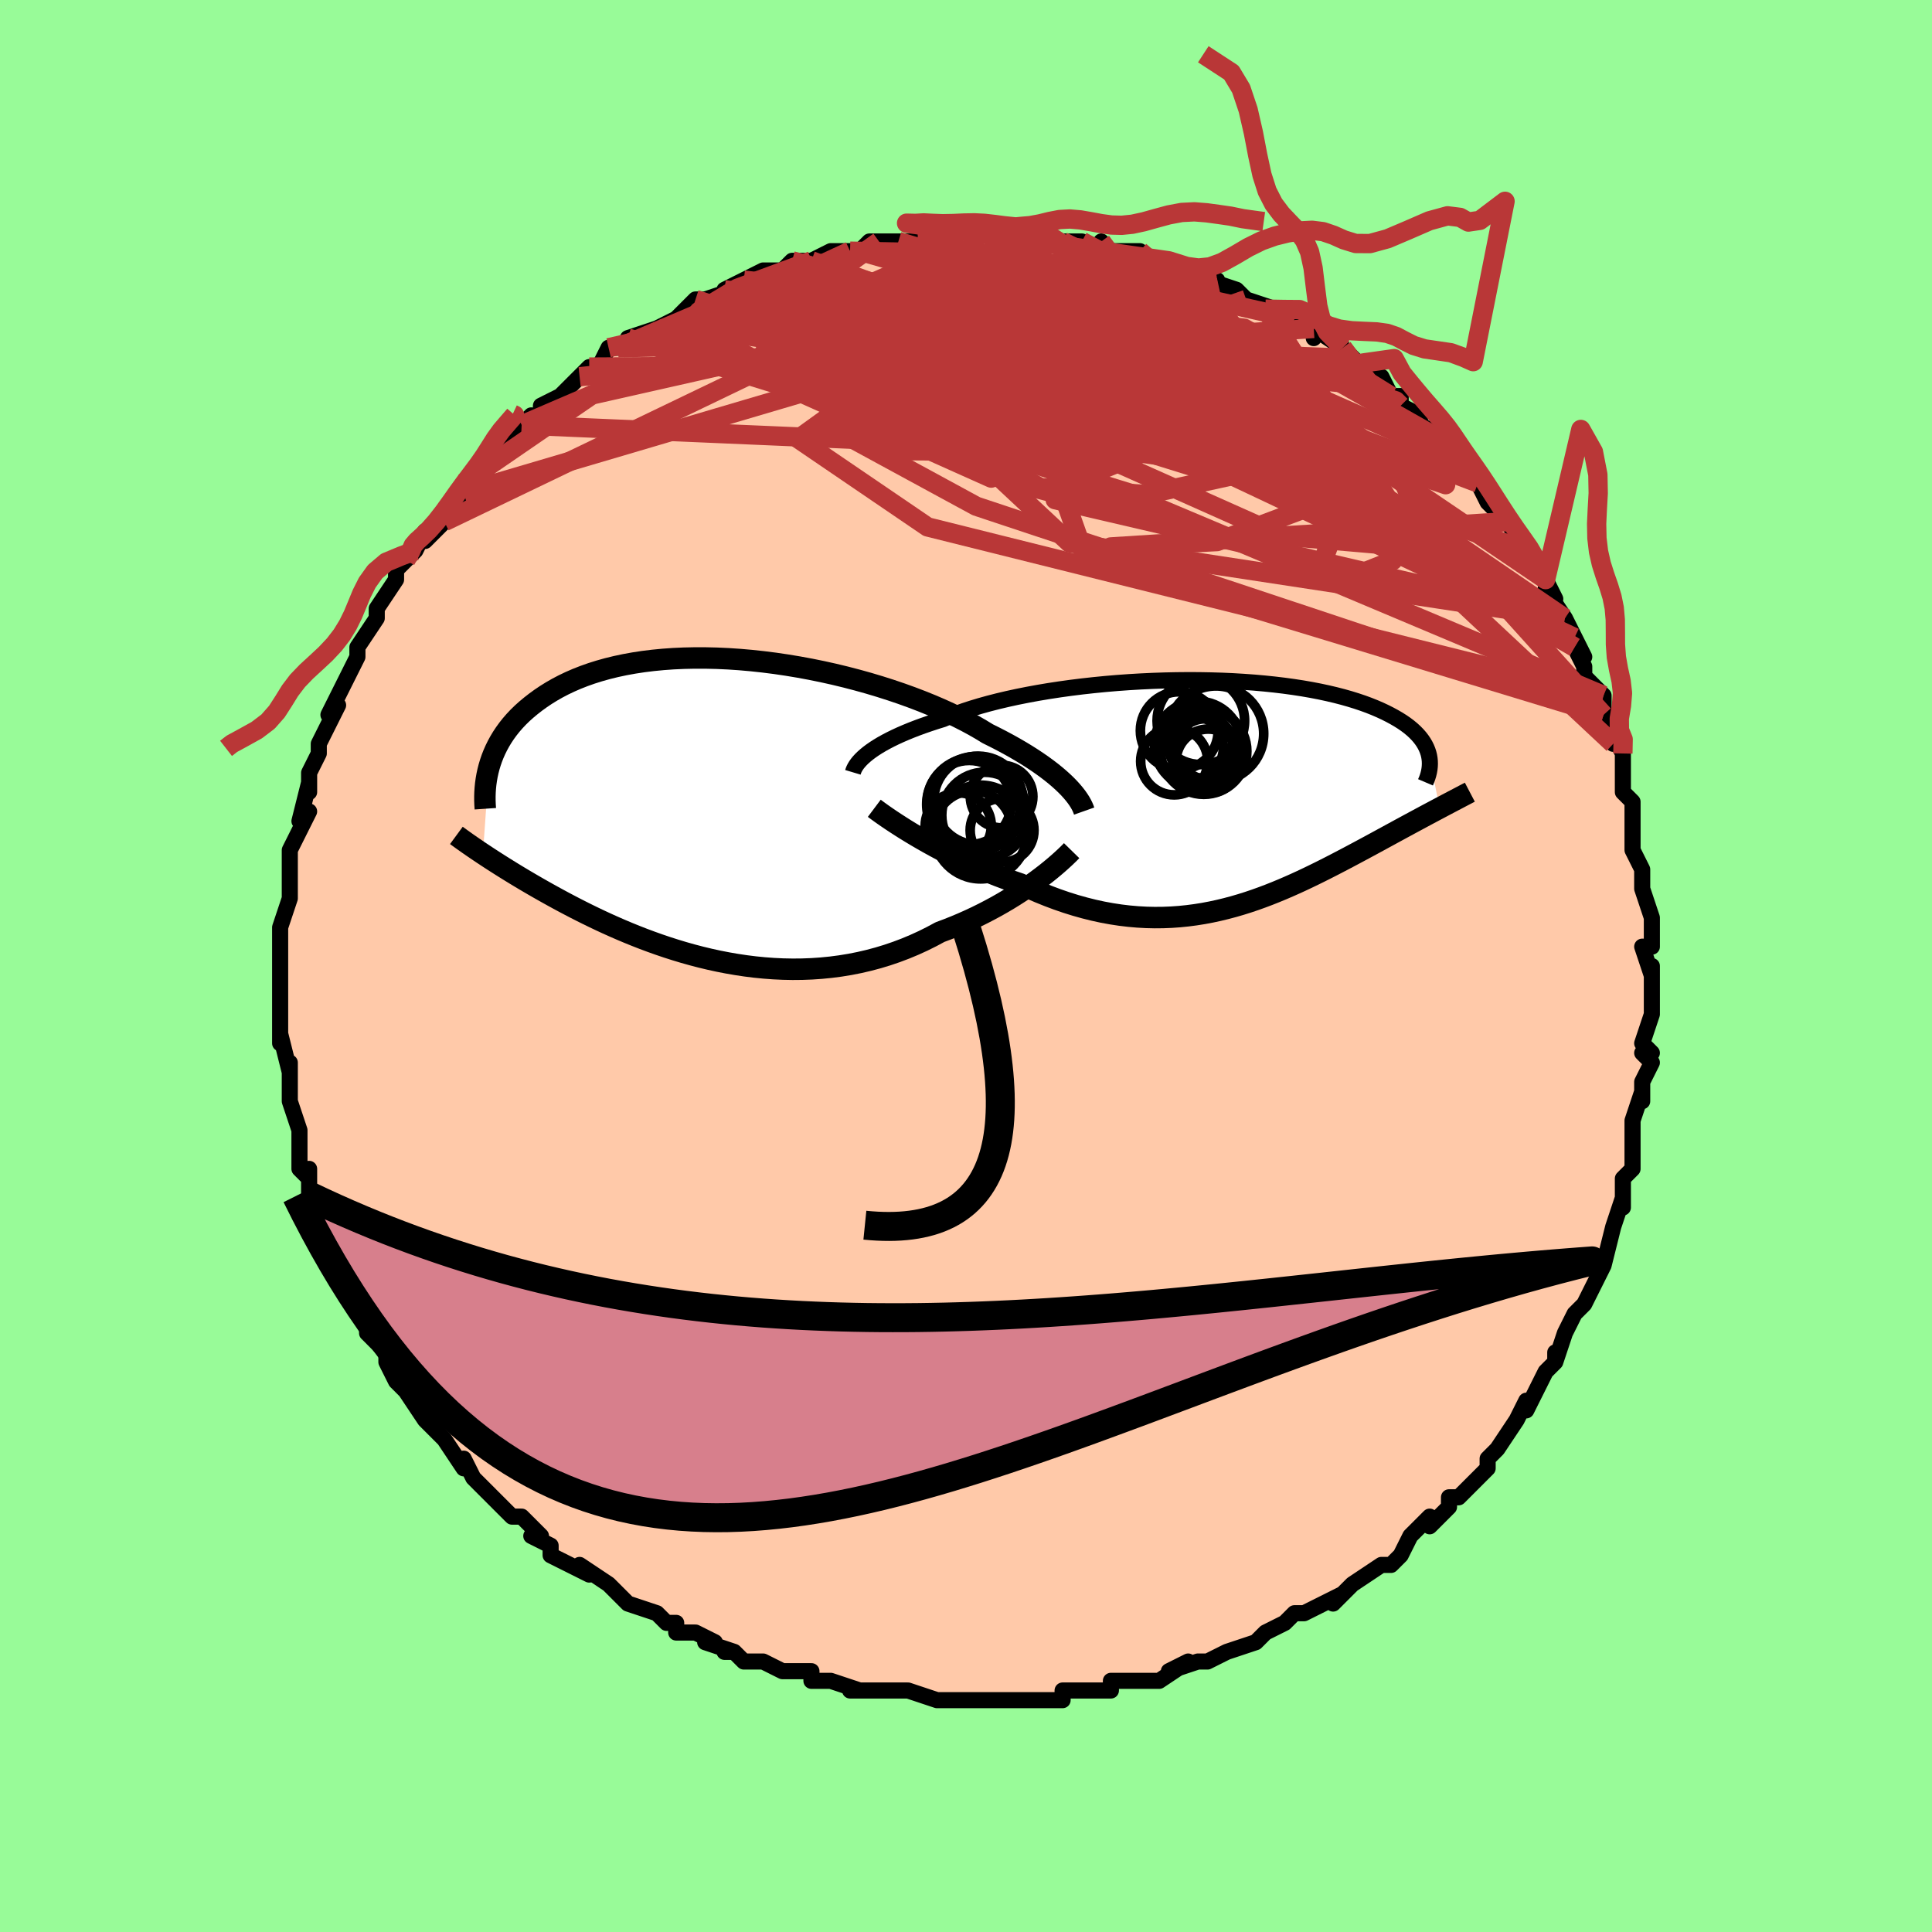 <svg viewBox="-100 -100 200 200" xmlns="http://www.w3.org/2000/svg" width="400" height="400" id="face-svg"><defs><clipPath id="leftEyeClipPath"><polyline points="35.962,-2.458,35.626,-2.781,35.26,-3.113,34.864,-3.451,34.439,-3.795,33.983,-4.145,33.497,-4.499,32.982,-4.858,32.437,-5.22,31.863,-5.585,31.259,-5.952,30.628,-6.32,29.968,-6.689,29.281,-7.058,28.567,-7.426,27.828,-7.793,27.134,-8.217,26.391,-8.644,25.601,-9.071,24.764,-9.497,23.882,-9.921,22.957,-10.34,21.991,-10.754,20.988,-11.159,19.949,-11.556,18.877,-11.942,17.775,-12.315,16.647,-12.674,15.494,-13.019,14.321,-13.346,13.131,-13.656,11.927,-13.947,10.712,-14.217,9.489,-14.466,8.261,-14.693,7.032,-14.897,5.805,-15.078,4.582,-15.233,3.367,-15.364,2.163,-15.47,0.971,-15.55,-0.205,-15.604,-1.364,-15.631,-2.501,-15.633,-3.617,-15.609,-4.708,-15.56,-5.773,-15.484,-6.81,-15.384,-7.818,-15.26,-8.795,-15.111,-9.741,-14.939,-10.654,-14.745,-11.533,-14.53,-12.379,-14.293,-13.19,-14.038,-13.967,-13.763,-14.709,-13.472,-15.416,-13.164,-16.09,-12.842,-16.731,-12.506,-17.338,-12.158,-17.914,-11.8,-18.459,-11.433,-18.975,-11.058,-19.463,-10.677,-19.925,-10.293,-20.361,-9.902,-20.77,-9.503,-21.152,-9.097,-21.509,-8.685,-21.84,-8.267,-22.147,-7.844,-22.43,-7.417,-22.689,-6.986,-22.926,-6.552,-23.14,-6.115,-23.333,-5.677,-23.505,-5.237,-23.656,-4.797,-23.789,-4.356,-24.427,4.65,-24.097,4.868,-23.755,5.092,-23.403,5.321,-23.038,5.555,-22.662,5.794,-22.274,6.039,-21.874,6.288,-21.461,6.543,-21.036,6.803,-20.598,7.067,-20.147,7.337,-19.682,7.611,-19.205,7.889,-18.714,8.172,-18.209,8.459,-17.688,8.752,-17.152,9.049,-16.6,9.351,-16.031,9.657,-15.444,9.967,-14.841,10.281,-14.219,10.597,-13.58,10.916,-12.923,11.236,-12.248,11.557,-11.554,11.878,-10.842,12.197,-10.112,12.515,-9.364,12.83,-8.599,13.14,-7.816,13.446,-7.015,13.744,-6.198,14.036,-5.364,14.318,-4.515,14.59,-3.65,14.851,-2.771,15.098,-1.878,15.332,-0.971,15.55,-0.052,15.751,0.879,15.933,1.821,16.096,2.772,16.239,3.732,16.359,4.7,16.455,5.674,16.527,6.654,16.573,7.638,16.592,8.626,16.583,9.615,16.545,10.604,16.477,11.593,16.379,12.58,16.25,13.563,16.089,14.542,15.896,15.514,15.67,16.478,15.413,17.433,15.123,18.378,14.801,19.311,14.448,20.23,14.065,21.135,13.652,22.024,13.21,22.895,12.742,23.669,12.452,24.431,12.149,25.181,11.833,25.917,11.506,26.64,11.167,27.347,10.818,28.038,10.46,28.713,10.095,29.369,9.723,30.006,9.346,30.623,8.965,31.219,8.582,31.793,8.199,32.343,7.817,32.868,7.438"></polyline></clipPath><clipPath id="rightEyeClipPath"><polyline points="-36.054,-4.168,-35.746,-4.398,-35.408,-4.631,-35.039,-4.867,-34.641,-5.105,-34.212,-5.343,-33.752,-5.583,-33.263,-5.823,-32.743,-6.063,-32.193,-6.301,-31.614,-6.539,-31.006,-6.774,-30.369,-7.008,-29.704,-7.238,-29.012,-7.466,-28.293,-7.689,-27.628,-7.971,-26.912,-8.249,-26.148,-8.522,-25.335,-8.788,-24.476,-9.047,-23.574,-9.298,-22.629,-9.54,-21.644,-9.773,-20.623,-9.995,-19.567,-10.206,-18.48,-10.406,-17.365,-10.593,-16.225,-10.767,-15.063,-10.928,-13.883,-11.075,-12.687,-11.207,-11.479,-11.326,-10.263,-11.429,-9.041,-11.517,-7.817,-11.589,-6.594,-11.646,-5.375,-11.688,-4.163,-11.714,-2.961,-11.725,-1.772,-11.72,-0.598,-11.699,0.557,-11.664,1.693,-11.614,2.806,-11.548,3.894,-11.469,4.955,-11.375,5.989,-11.268,6.992,-11.148,7.963,-11.015,8.903,-10.87,9.808,-10.713,10.679,-10.545,11.514,-10.366,12.314,-10.178,13.078,-9.98,13.806,-9.774,14.498,-9.56,15.155,-9.339,15.776,-9.112,16.363,-8.878,16.916,-8.64,17.436,-8.398,17.926,-8.152,18.385,-7.904,18.816,-7.654,19.219,-7.401,19.593,-7.144,19.938,-6.884,20.256,-6.62,20.545,-6.354,20.808,-6.086,21.045,-5.815,21.255,-5.543,21.441,-5.269,21.601,-4.994,21.738,-4.718,21.852,-4.441,21.943,-4.164,22.012,-3.887,23.103,1.519,22.742,1.71,22.372,1.907,21.994,2.108,21.606,2.315,21.21,2.528,20.805,2.746,20.391,2.969,19.968,3.197,19.536,3.431,19.095,3.67,18.646,3.914,18.189,4.163,17.722,4.417,17.247,4.676,16.763,4.94,16.267,5.209,15.76,5.484,15.241,5.763,14.712,6.047,14.171,6.336,13.619,6.629,13.056,6.925,12.482,7.225,11.897,7.527,11.301,7.831,10.693,8.136,10.075,8.44,9.445,8.744,8.804,9.047,8.152,9.346,7.488,9.641,6.813,9.932,6.127,10.216,5.43,10.493,4.721,10.761,4.001,11.019,3.27,11.266,2.527,11.5,1.772,11.72,1.006,11.924,0.229,12.112,-0.559,12.282,-1.359,12.433,-2.17,12.562,-2.993,12.67,-3.826,12.755,-4.67,12.815,-5.525,12.849,-6.391,12.857,-7.266,12.837,-8.152,12.788,-9.047,12.71,-9.951,12.602,-10.863,12.463,-11.784,12.294,-12.712,12.092,-13.646,11.859,-14.587,11.595,-15.533,11.3,-16.482,10.973,-17.435,10.616,-18.389,10.23,-19.343,9.816,-20.297,9.375,-21.078,9.109,-21.854,8.83,-22.626,8.538,-23.392,8.235,-24.15,7.921,-24.9,7.597,-25.64,7.264,-26.368,6.923,-27.085,6.576,-27.787,6.224,-28.474,5.868,-29.144,5.51,-29.795,5.151,-30.426,4.793,-31.034,4.439"></polyline></clipPath><filter id="fuzzy"><feTurbulence id="turbulence" baseFrequency="0.05" numOctaves="3" type="noise" result="noise"></feTurbulence><feDisplacementMap in="SourceGraphic" in2="noise" scale="2"></feDisplacementMap></filter><linearGradient id="rainbowGradient" x1="0%" y1="0%" x2="100%" y2="0%"><stop offset="0%" style="stop-color: rgb(0, 0, 0);  stop-opacity: 1"></stop><stop offset="50%" style="stop-color: rgb(255, 165, 0);  stop-opacity: 1"></stop><stop offset="100%" style="stop-color: rgb(230, 230, 250);  stop-opacity: 1"></stop></linearGradient></defs><title>That&#39;s an ugly face</title><desc>CREATED BY XUAN TANG, MORE INFO AT TXSTC55.GITHUB.IO</desc><rect x="-100" y="-100" width="100%" height="100%" opacity="1" fill="rgb(152, 251, 152)"></rect><polyline id="faceContour" points="71,1,71,0,71,4,71,2,71,4,71,5,70,8,71,9,70,9,71,10,70,12,70,14,70,13,69,16,69,17,69,19,69,19,69,21,68,22,68,22,68,25,68,24,67,27,67,27,67,27,66,31,65,31,66,31,65,33,64,35,64,35,64,35,63,36,62,38,61,41,61,40,61,41,60,42,59,44,59,44,58,46,58,45,57,47,57,47,55,50,55,50,54,51,54,52,53,53,52,54,51,55,50,55,50,56,48,58,48,57,47,58,47,58,46,59,45,61,44,62,43,62,43,62,40,64,40,64,38,66,39,65,37,66,37,66,35,67,34,67,33,68,31,69,31,69,31,69,30,70,27,71,27,71,25,72,24,72,24,72,21,73,23,72,20,74,19,74,17,74,17,74,15,74,15,75,14,75,11,75,11,75,10,75,10,76,9,76,7,76,5,76,3,76,5,76,2,76,1,76,0,76,0,76,-1,76,-3,76,-3,76,-6,75,-8,75,-8,75,-9,75,-12,75,-11,75,-14,74,-14,74,-16,74,-16,73,-16,73,-18,73,-19,73,-21,72,-22,72,-23,72,-24,71,-25,71,-24,71,-27,70,-26,70,-28,69,-30,69,-30,68,-31,68,-32,67,-35,66,-36,65,-35,66,-37,64,-37,64,-40,62,-39,63,-41,62,-41,62,-43,61,-43,60,-45,59,-44,59,-45,58,-46,57,-47,57,-49,55,-49,55,-50,54,-51,53,-52,51,-52,52,-54,49,-54,49,-54,49,-55,48,-56,47,-58,44,-57,45,-58,44,-59,43,-60,41,-60,40,-61,39,-62,38,-62,38,-62,37,-63,36,-63,35,-64,33,-64,33,-65,32,-66,30,-66,30,-66,29,-67,27,-66,27,-67,25,-68,24,-68,24,-68,21,-68,22,-69,21,-69,17,-69,18,-69,17,-70,14,-70,13,-70,12,-70,10,-70,10,-70,11,-71,7,-71,8,-71,5,-71,5,-71,3,-71,1,-71,2,-71,0,-71,0,-71,-1,-71,-3,-71,-4,-71,-4,-70,-7,-70,-8,-70,-10,-70,-10,-70,-12,-70,-12,-69,-14,-68,-16,-69,-15,-68,-19,-68,-18,-68,-20,-68,-20,-67,-22,-67,-22,-67,-23,-66,-25,-65,-27,-66,-26,-65,-28,-64,-30,-64,-30,-63,-32,-63,-33,-63,-33,-61,-36,-61,-36,-61,-37,-61,-37,-59,-40,-59,-41,-58,-42,-57,-43,-57,-44,-57,-43,-56,-45,-56,-44,-54,-46,-54,-47,-52,-49,-52,-50,-52,-50,-50,-51,-49,-52,-49,-53,-48,-54,-48,-54,-47,-55,-45,-57,-46,-56,-44,-57,-44,-58,-42,-59,-41,-60,-40,-61,-40,-61,-39,-62,-38,-62,-37,-64,-36,-64,-36,-64,-34,-65,-35,-65,-32,-66,-32,-66,-30,-67,-29,-68,-28,-69,-28,-69,-27,-69,-24,-70,-25,-70,-23,-71,-23,-71,-23,-71,-21,-72,-19,-72,-18,-73,-16,-73,-17,-73,-16,-73,-14,-74,-13,-74,-12,-74,-11,-74,-10,-75,-9,-75,-7,-75,-6,-75,-5,-75,-4,-76,-4,-75,-2,-76,-1,-76,1,-76,1,-76,2,-76,4,-76,5,-76,5,-76,7,-76,8,-76,9,-75,9,-75,10,-75,12,-75,14,-74,14,-75,15,-74,16,-74,17,-74,18,-74,19,-73,21,-73,21,-73,24,-72,23,-72,26,-71,25,-71,28,-70,27,-70,28,-70,29,-69,32,-68,32,-68,31,-68,33,-67,34,-67,36,-66,36,-65,36,-66,39,-64,39,-64,40,-63,42,-61,41,-62,42,-61,43,-61,44,-59,45,-59,45,-58,47,-57,47,-56,49,-55,50,-54,50,-54,50,-54,51,-52,52,-52,52,-51,53,-50,54,-48,55,-47,55,-48,56,-46,58,-43,58,-43,59,-42,58,-42,60,-40,61,-38,60,-39,62,-36,62,-36,62,-36,63,-34,64,-32,63,-33,64,-31,64,-30,66,-28,66,-28,66,-26,66,-26,67,-23,67,-24,68,-22,68,-19,68,-20,68,-18,69,-17,69,-16,69,-15,69,-13,69,-12,69,-12,70,-10,70,-8,70,-8,71,-5,71,-4,71,-4,71,-2,70,-2,71,1,71,0" fill="#ffc9a9" stroke="black" stroke-width="1.667" stroke-linejoin="round" filter="url(#fuzzy)"></polyline><g transform="translate(25.928 -17.869)"><polyline id="rightCountour" points="-36.054,-4.168,-35.746,-4.398,-35.408,-4.631,-35.039,-4.867,-34.641,-5.105,-34.212,-5.343,-33.752,-5.583,-33.263,-5.823,-32.743,-6.063,-32.193,-6.301,-31.614,-6.539,-31.006,-6.774,-30.369,-7.008,-29.704,-7.238,-29.012,-7.466,-28.293,-7.689,-27.628,-7.971,-26.912,-8.249,-26.148,-8.522,-25.335,-8.788,-24.476,-9.047,-23.574,-9.298,-22.629,-9.54,-21.644,-9.773,-20.623,-9.995,-19.567,-10.206,-18.48,-10.406,-17.365,-10.593,-16.225,-10.767,-15.063,-10.928,-13.883,-11.075,-12.687,-11.207,-11.479,-11.326,-10.263,-11.429,-9.041,-11.517,-7.817,-11.589,-6.594,-11.646,-5.375,-11.688,-4.163,-11.714,-2.961,-11.725,-1.772,-11.72,-0.598,-11.699,0.557,-11.664,1.693,-11.614,2.806,-11.548,3.894,-11.469,4.955,-11.375,5.989,-11.268,6.992,-11.148,7.963,-11.015,8.903,-10.87,9.808,-10.713,10.679,-10.545,11.514,-10.366,12.314,-10.178,13.078,-9.98,13.806,-9.774,14.498,-9.56,15.155,-9.339,15.776,-9.112,16.363,-8.878,16.916,-8.64,17.436,-8.398,17.926,-8.152,18.385,-7.904,18.816,-7.654,19.219,-7.401,19.593,-7.144,19.938,-6.884,20.256,-6.62,20.545,-6.354,20.808,-6.086,21.045,-5.815,21.255,-5.543,21.441,-5.269,21.601,-4.994,21.738,-4.718,21.852,-4.441,21.943,-4.164,22.012,-3.887,23.103,1.519,22.742,1.71,22.372,1.907,21.994,2.108,21.606,2.315,21.21,2.528,20.805,2.746,20.391,2.969,19.968,3.197,19.536,3.431,19.095,3.67,18.646,3.914,18.189,4.163,17.722,4.417,17.247,4.676,16.763,4.94,16.267,5.209,15.76,5.484,15.241,5.763,14.712,6.047,14.171,6.336,13.619,6.629,13.056,6.925,12.482,7.225,11.897,7.527,11.301,7.831,10.693,8.136,10.075,8.44,9.445,8.744,8.804,9.047,8.152,9.346,7.488,9.641,6.813,9.932,6.127,10.216,5.43,10.493,4.721,10.761,4.001,11.019,3.27,11.266,2.527,11.5,1.772,11.72,1.006,11.924,0.229,12.112,-0.559,12.282,-1.359,12.433,-2.17,12.562,-2.993,12.67,-3.826,12.755,-4.67,12.815,-5.525,12.849,-6.391,12.857,-7.266,12.837,-8.152,12.788,-9.047,12.71,-9.951,12.602,-10.863,12.463,-11.784,12.294,-12.712,12.092,-13.646,11.859,-14.587,11.595,-15.533,11.3,-16.482,10.973,-17.435,10.616,-18.389,10.23,-19.343,9.816,-20.297,9.375,-21.078,9.109,-21.854,8.83,-22.626,8.538,-23.392,8.235,-24.15,7.921,-24.9,7.597,-25.64,7.264,-26.368,6.923,-27.085,6.576,-27.787,6.224,-28.474,5.868,-29.144,5.51,-29.795,5.151,-30.426,4.793,-31.034,4.439" fill="white" stroke="white" stroke-width="0" stroke-linejoin="round" filter="url(#fuzzy)"></polyline></g><g transform="translate(-25.583 -16.254)"><polyline id="leftCountour" points="35.962,-2.458,35.626,-2.781,35.26,-3.113,34.864,-3.451,34.439,-3.795,33.983,-4.145,33.497,-4.499,32.982,-4.858,32.437,-5.22,31.863,-5.585,31.259,-5.952,30.628,-6.32,29.968,-6.689,29.281,-7.058,28.567,-7.426,27.828,-7.793,27.134,-8.217,26.391,-8.644,25.601,-9.071,24.764,-9.497,23.882,-9.921,22.957,-10.34,21.991,-10.754,20.988,-11.159,19.949,-11.556,18.877,-11.942,17.775,-12.315,16.647,-12.674,15.494,-13.019,14.321,-13.346,13.131,-13.656,11.927,-13.947,10.712,-14.217,9.489,-14.466,8.261,-14.693,7.032,-14.897,5.805,-15.078,4.582,-15.233,3.367,-15.364,2.163,-15.47,0.971,-15.55,-0.205,-15.604,-1.364,-15.631,-2.501,-15.633,-3.617,-15.609,-4.708,-15.56,-5.773,-15.484,-6.81,-15.384,-7.818,-15.26,-8.795,-15.111,-9.741,-14.939,-10.654,-14.745,-11.533,-14.53,-12.379,-14.293,-13.19,-14.038,-13.967,-13.763,-14.709,-13.472,-15.416,-13.164,-16.09,-12.842,-16.731,-12.506,-17.338,-12.158,-17.914,-11.8,-18.459,-11.433,-18.975,-11.058,-19.463,-10.677,-19.925,-10.293,-20.361,-9.902,-20.77,-9.503,-21.152,-9.097,-21.509,-8.685,-21.84,-8.267,-22.147,-7.844,-22.43,-7.417,-22.689,-6.986,-22.926,-6.552,-23.14,-6.115,-23.333,-5.677,-23.505,-5.237,-23.656,-4.797,-23.789,-4.356,-24.427,4.65,-24.097,4.868,-23.755,5.092,-23.403,5.321,-23.038,5.555,-22.662,5.794,-22.274,6.039,-21.874,6.288,-21.461,6.543,-21.036,6.803,-20.598,7.067,-20.147,7.337,-19.682,7.611,-19.205,7.889,-18.714,8.172,-18.209,8.459,-17.688,8.752,-17.152,9.049,-16.6,9.351,-16.031,9.657,-15.444,9.967,-14.841,10.281,-14.219,10.597,-13.58,10.916,-12.923,11.236,-12.248,11.557,-11.554,11.878,-10.842,12.197,-10.112,12.515,-9.364,12.83,-8.599,13.14,-7.816,13.446,-7.015,13.744,-6.198,14.036,-5.364,14.318,-4.515,14.59,-3.65,14.851,-2.771,15.098,-1.878,15.332,-0.971,15.55,-0.052,15.751,0.879,15.933,1.821,16.096,2.772,16.239,3.732,16.359,4.7,16.455,5.674,16.527,6.654,16.573,7.638,16.592,8.626,16.583,9.615,16.545,10.604,16.477,11.593,16.379,12.58,16.25,13.563,16.089,14.542,15.896,15.514,15.67,16.478,15.413,17.433,15.123,18.378,14.801,19.311,14.448,20.23,14.065,21.135,13.652,22.024,13.21,22.895,12.742,23.669,12.452,24.431,12.149,25.181,11.833,25.917,11.506,26.64,11.167,27.347,10.818,28.038,10.46,28.713,10.095,29.369,9.723,30.006,9.346,30.623,8.965,31.219,8.582,31.793,8.199,32.343,7.817,32.868,7.438" fill="white" stroke="white" stroke-width="0" stroke-linejoin="round" filter="url(#fuzzy)"></polyline></g><g transform="translate(25.928 -17.869)"><polyline id="rightUpper" points="-37.635,-2.18,-37.586,-2.343,-37.516,-2.515,-37.423,-2.697,-37.307,-2.887,-37.166,-3.086,-36.999,-3.291,-36.805,-3.502,-36.583,-3.719,-36.333,-3.941,-36.054,-4.168,-35.746,-4.398,-35.408,-4.631,-35.039,-4.867,-34.641,-5.105,-34.212,-5.343,-33.752,-5.583,-33.263,-5.823,-32.743,-6.063,-32.193,-6.301,-31.614,-6.539,-31.006,-6.774,-30.369,-7.008,-29.704,-7.238,-29.012,-7.466,-28.293,-7.689,-27.628,-7.971,-26.912,-8.249,-26.148,-8.522,-25.335,-8.788,-24.476,-9.047,-23.574,-9.298,-22.629,-9.54,-21.644,-9.773,-20.623,-9.995,-19.567,-10.206,-18.48,-10.406,-17.365,-10.593,-16.225,-10.767,-15.063,-10.928,-13.883,-11.075,-12.687,-11.207,-11.479,-11.326,-10.263,-11.429,-9.041,-11.517,-7.817,-11.589,-6.594,-11.646,-5.375,-11.688,-4.163,-11.714,-2.961,-11.725,-1.772,-11.72,-0.598,-11.699,0.557,-11.664,1.693,-11.614,2.806,-11.548,3.894,-11.469,4.955,-11.375,5.989,-11.268,6.992,-11.148,7.963,-11.015,8.903,-10.87,9.808,-10.713,10.679,-10.545,11.514,-10.366,12.314,-10.178,13.078,-9.98,13.806,-9.774,14.498,-9.56,15.155,-9.339,15.776,-9.112,16.363,-8.878,16.916,-8.64,17.436,-8.398,17.926,-8.152,18.385,-7.904,18.816,-7.654,19.219,-7.401,19.593,-7.144,19.938,-6.884,20.256,-6.62,20.545,-6.354,20.808,-6.086,21.045,-5.815,21.255,-5.543,21.441,-5.269,21.601,-4.994,21.738,-4.718,21.852,-4.441,21.943,-4.164,22.012,-3.887,22.059,-3.61,22.086,-3.333,22.093,-3.057,22.081,-2.781,22.051,-2.506,22.002,-2.231,21.936,-1.958,21.853,-1.686,21.754,-1.415,21.639,-1.145" fill="none" stroke="black" stroke-width="1.667" stroke-linejoin="round" filter="url(#fuzzy)"></polyline><polyline id="rightLower" points="-35.422,1.542,-35.157,1.741,-34.847,1.967,-34.494,2.218,-34.101,2.491,-33.67,2.783,-33.204,3.091,-32.705,3.413,-32.176,3.747,-31.618,4.089,-31.034,4.439,-30.426,4.793,-29.795,5.151,-29.144,5.51,-28.474,5.868,-27.787,6.224,-27.085,6.576,-26.368,6.923,-25.64,7.264,-24.9,7.597,-24.15,7.921,-23.392,8.235,-22.626,8.538,-21.854,8.83,-21.078,9.109,-20.297,9.375,-19.343,9.816,-18.389,10.23,-17.435,10.616,-16.482,10.973,-15.533,11.3,-14.587,11.595,-13.646,11.859,-12.712,12.092,-11.784,12.294,-10.863,12.463,-9.951,12.602,-9.047,12.71,-8.152,12.788,-7.266,12.837,-6.391,12.857,-5.525,12.849,-4.67,12.815,-3.826,12.755,-2.993,12.67,-2.17,12.562,-1.359,12.433,-0.559,12.282,0.229,12.112,1.006,11.924,1.772,11.72,2.527,11.5,3.27,11.266,4.001,11.019,4.721,10.761,5.43,10.493,6.127,10.216,6.813,9.932,7.488,9.641,8.152,9.346,8.804,9.047,9.445,8.744,10.075,8.44,10.693,8.136,11.301,7.831,11.897,7.527,12.482,7.225,13.056,6.925,13.619,6.629,14.171,6.336,14.712,6.047,15.241,5.763,15.76,5.484,16.267,5.209,16.763,4.94,17.247,4.676,17.722,4.417,18.189,4.163,18.646,3.914,19.095,3.67,19.536,3.431,19.968,3.197,20.391,2.969,20.805,2.746,21.21,2.528,21.606,2.315,21.994,2.108,22.372,1.907,22.742,1.71,23.103,1.519,23.454,1.332,23.797,1.151,24.131,0.975,24.456,0.804,24.773,0.638,25.081,0.476,25.38,0.319,25.671,0.166,25.954,0.018,26.229,-0.126" fill="none" stroke="black" stroke-width="2.222" stroke-linejoin="round" filter="url(#fuzzy)"></polyline><!--[--><circle r="3.36" cx="-2.646" cy="-4.725" stroke="black" fill="none" stroke-width="1" filter="url(#fuzzy)" clip-path="url(#rightEyeClipPath)"></circle><circle r="3.317" cx="-0.851" cy="-3.342" stroke="black" fill="none" stroke-width="1" filter="url(#fuzzy)" clip-path="url(#rightEyeClipPath)"></circle><circle r="3.473" cx="-4.374" cy="-3.319" stroke="black" fill="none" stroke-width="1" filter="url(#fuzzy)" clip-path="url(#rightEyeClipPath)"></circle><circle r="3.134" cx="-1.166" cy="-4.589" stroke="black" fill="none" stroke-width="1" filter="url(#fuzzy)" clip-path="url(#rightEyeClipPath)"></circle><circle r="4.943" cx="-0.053" cy="-6.181" stroke="black" fill="none" stroke-width="1" filter="url(#fuzzy)" clip-path="url(#rightEyeClipPath)"></circle><circle r="4.529" cx="-1.617" cy="-7.513" stroke="black" fill="none" stroke-width="1" filter="url(#fuzzy)" clip-path="url(#rightEyeClipPath)"></circle><circle r="4.458" cx="-1.313" cy="-4.359" stroke="black" fill="none" stroke-width="1" filter="url(#fuzzy)" clip-path="url(#rightEyeClipPath)"></circle><circle r="3.305" cx="-1.639" cy="-4.905" stroke="black" fill="none" stroke-width="1" filter="url(#fuzzy)" clip-path="url(#rightEyeClipPath)"></circle><circle r="4.028" cx="-3.85" cy="-6.494" stroke="black" fill="none" stroke-width="1" filter="url(#fuzzy)" clip-path="url(#rightEyeClipPath)"></circle><circle r="4.491" cx="-1.922" cy="-5.042" stroke="black" fill="none" stroke-width="1" filter="url(#fuzzy)" clip-path="url(#rightEyeClipPath)"></circle><!--]--></g><g transform="translate(-25.583 -16.254)"><polyline id="leftUpper" points="37.814,0.217,37.739,0.005,37.643,-0.221,37.524,-0.461,37.381,-0.713,37.212,-0.977,37.018,-1.253,36.796,-1.539,36.546,-1.836,36.269,-2.143,35.962,-2.458,35.626,-2.781,35.26,-3.113,34.864,-3.451,34.439,-3.795,33.983,-4.145,33.497,-4.499,32.982,-4.858,32.437,-5.22,31.863,-5.585,31.259,-5.952,30.628,-6.32,29.968,-6.689,29.281,-7.058,28.567,-7.426,27.828,-7.793,27.134,-8.217,26.391,-8.644,25.601,-9.071,24.764,-9.497,23.882,-9.921,22.957,-10.34,21.991,-10.754,20.988,-11.159,19.949,-11.556,18.877,-11.942,17.775,-12.315,16.647,-12.674,15.494,-13.019,14.321,-13.346,13.131,-13.656,11.927,-13.947,10.712,-14.217,9.489,-14.466,8.261,-14.693,7.032,-14.897,5.805,-15.078,4.582,-15.233,3.367,-15.364,2.163,-15.47,0.971,-15.55,-0.205,-15.604,-1.364,-15.631,-2.501,-15.633,-3.617,-15.609,-4.708,-15.56,-5.773,-15.484,-6.81,-15.384,-7.818,-15.26,-8.795,-15.111,-9.741,-14.939,-10.654,-14.745,-11.533,-14.53,-12.379,-14.293,-13.19,-14.038,-13.967,-13.763,-14.709,-13.472,-15.416,-13.164,-16.09,-12.842,-16.731,-12.506,-17.338,-12.158,-17.914,-11.8,-18.459,-11.433,-18.975,-11.058,-19.463,-10.677,-19.925,-10.293,-20.361,-9.902,-20.77,-9.503,-21.152,-9.097,-21.509,-8.685,-21.84,-8.267,-22.147,-7.844,-22.43,-7.417,-22.689,-6.986,-22.926,-6.552,-23.14,-6.115,-23.333,-5.677,-23.505,-5.237,-23.656,-4.797,-23.789,-4.356,-23.902,-3.916,-23.997,-3.476,-24.074,-3.038,-24.135,-2.601,-24.179,-2.166,-24.208,-1.733,-24.221,-1.303,-24.22,-0.874,-24.205,-0.449,-24.176,-0.026" fill="none" stroke="black" stroke-width="2.222" stroke-linejoin="round" filter="url(#fuzzy)"></polyline><polyline id="leftLower" points="36.519,4.314,36.304,4.534,36.052,4.781,35.765,5.054,35.443,5.349,35.089,5.664,34.703,5.995,34.287,6.341,33.842,6.698,33.368,7.064,32.868,7.438,32.343,7.817,31.793,8.199,31.219,8.582,30.623,8.965,30.006,9.346,29.369,9.723,28.713,10.095,28.038,10.46,27.347,10.818,26.64,11.167,25.917,11.506,25.181,11.833,24.431,12.149,23.669,12.452,22.895,12.742,22.024,13.21,21.135,13.652,20.23,14.065,19.311,14.448,18.378,14.801,17.433,15.123,16.478,15.413,15.514,15.67,14.542,15.896,13.563,16.089,12.58,16.25,11.593,16.379,10.604,16.477,9.615,16.545,8.626,16.583,7.638,16.592,6.654,16.573,5.674,16.527,4.7,16.455,3.732,16.359,2.772,16.239,1.821,16.096,0.879,15.933,-0.052,15.751,-0.971,15.55,-1.878,15.332,-2.771,15.098,-3.65,14.851,-4.515,14.59,-5.364,14.318,-6.198,14.036,-7.015,13.744,-7.816,13.446,-8.599,13.14,-9.364,12.83,-10.112,12.515,-10.842,12.197,-11.554,11.878,-12.248,11.557,-12.923,11.236,-13.58,10.916,-14.219,10.597,-14.841,10.281,-15.444,9.967,-16.031,9.657,-16.6,9.351,-17.152,9.049,-17.688,8.752,-18.209,8.459,-18.714,8.172,-19.205,7.889,-19.682,7.611,-20.147,7.337,-20.598,7.067,-21.036,6.803,-21.461,6.543,-21.874,6.288,-22.274,6.039,-22.662,5.794,-23.038,5.555,-23.403,5.321,-23.755,5.092,-24.097,4.868,-24.427,4.65,-24.747,4.436,-25.055,4.228,-25.354,4.025,-25.642,3.826,-25.921,3.633,-26.189,3.444,-26.449,3.26,-26.699,3.081,-26.94,2.906,-27.173,2.735" fill="none" stroke="black" stroke-width="2.222" stroke-linejoin="round" filter="url(#fuzzy)"></polyline><!--[--><circle r="3.304" cx="29.317" cy="2.208" stroke="black" fill="none" stroke-width="1" filter="url(#fuzzy)" clip-path="url(#leftEyeClipPath)"></circle><circle r="3.238" cx="29.268" cy="-1.284" stroke="black" fill="none" stroke-width="1" filter="url(#fuzzy)" clip-path="url(#leftEyeClipPath)"></circle><circle r="4.902" cx="26.653" cy="-0.534" stroke="black" fill="none" stroke-width="1" filter="url(#fuzzy)" clip-path="url(#leftEyeClipPath)"></circle><circle r="4.592" cx="26.842" cy="-0.877" stroke="black" fill="none" stroke-width="1" filter="url(#fuzzy)" clip-path="url(#leftEyeClipPath)"></circle><circle r="4.358" cx="25.92" cy="-0.667" stroke="black" fill="none" stroke-width="1" filter="url(#fuzzy)" clip-path="url(#leftEyeClipPath)"></circle><circle r="4.027" cx="26.309" cy="2.147" stroke="black" fill="none" stroke-width="1" filter="url(#fuzzy)" clip-path="url(#leftEyeClipPath)"></circle><circle r="4.848" cx="26.361" cy="-0.473" stroke="black" fill="none" stroke-width="1" filter="url(#fuzzy)" clip-path="url(#leftEyeClipPath)"></circle><circle r="4.85" cx="27.097" cy="2.386" stroke="black" fill="none" stroke-width="1" filter="url(#fuzzy)" clip-path="url(#leftEyeClipPath)"></circle><circle r="4.449" cx="27.522" cy="0.645" stroke="black" fill="none" stroke-width="1" filter="url(#fuzzy)" clip-path="url(#leftEyeClipPath)"></circle><circle r="3.422" cx="24.78" cy="1.744" stroke="black" fill="none" stroke-width="1" filter="url(#fuzzy)" clip-path="url(#leftEyeClipPath)"></circle><!--]--></g><g id="hairs"><!--[--><polyline points="60,-40,32.312,-58.768,18.587,-62.384,11.473,-63.008,7.753,-64.178,5.403,-65.652,4.614,-66.361,6.283,-65.635,10.373,-63.433,15.567,-60.251,20.162,-56.926,23.317,-54.315,25.499,-52.927,27.681,-52.745,30.072,-53.393,31.71,-54.447,31.195,-55.511,27.102,-56.224,16.943,-57.303,-0.352,-62.711,1,-76" fill="none" stroke="rgb(185, 55, 55)" stroke-width="2" stroke-linejoin="round" filter="url(#fuzzy)"></polyline><polyline points="-24,-70,23.623,-56.824,34.047,-57.18,32.923,-58.775,27.137,-59.813,19.588,-60.222,12.705,-60.242,7.9,-60.409,5.344,-61.115,4.463,-62.246,4.339,-63.325,3.828,-63.961,1.825,-64.16,-2.168,-64.29,-7.571,-64.784,-12.842,-65.833,-16.211,-67.258,-16.487,-68.569,-13.351,-69.094,-6.974,-68.043,2.689,-64.616,16.2,-58.472,33.466,-50.656,50.742,-42.904,66,-26" fill="none" stroke="rgb(185, 55, 55)" stroke-width="2" stroke-linejoin="round" filter="url(#fuzzy)"></polyline><polyline points="66,-26,12.339,-42.326,9.299,-50.923,8.636,-54.642,8.147,-56.27,10.736,-57.071,15.15,-57.732,18.405,-58.726,18.768,-60.211,16.391,-61.989,12.495,-63.642,8.511,-64.779,5.779,-65.222,5.457,-65.075,8.088,-64.659,12.933,-64.32,17.753,-64.196,19.673,-64.104,16.673,-63.677,8.469,-62.644,-3.99,-61.179,-17.999,-61.439,-12,-74" fill="none" stroke="rgb(185, 55, 55)" stroke-width="2" stroke-linejoin="round" filter="url(#fuzzy)"></polyline><polyline points="-32,-66,13.445,-51.144,21.63,-54.477,22.869,-59.506,20.14,-63.084,15.872,-64.321,13.406,-63.17,14.223,-60.358,17.29,-57.007,20.608,-54.118,22.913,-52.284,23.996,-51.637,23.829,-51.912,21.793,-52.587,17.112,-53.234,10.057,-54.032,2.41,-56.106,-3.287,-61.111,-3.957,-69.445,-4,-76" fill="none" stroke="rgb(185, 55, 55)" stroke-width="2" stroke-linejoin="round" filter="url(#fuzzy)"></polyline><polyline points="66,-26,1.065,-47.595,-12.841,-55.152,-6.838,-58.089,2.369,-58.524,9.753,-57.948,13.36,-57.345,11.787,-57.077,5.733,-57.111,-1.336,-57.259,-5.305,-57.306,-4.599,-57.054,-1.382,-56.324,0.916,-54.928,2.197,-52.638,7.276,-49.432,18.446,-46.503,18.995,-48.325,-35,-65" fill="none" stroke="rgb(185, 55, 55)" stroke-width="2" stroke-linejoin="round" filter="url(#fuzzy)"></polyline><polyline points="-39,-62,-13.729,-62.151,14.293,-60.338,30.62,-57.666,35.009,-54.81,28.759,-53.413,15.267,-54.208,0.38,-56.531,-10.071,-59.145,-13.243,-61.058,-10.301,-61.783,-4.958,-61.366,-0.505,-60.678,3.482,-61.688,12.624,-66.279,23,-72" fill="none" stroke="rgb(185, 55, 55)" stroke-width="2" stroke-linejoin="round" filter="url(#fuzzy)"></polyline><polyline points="29,-69,24.472,-67.395,19.429,-67.833,21.232,-67.179,24.05,-66.122,24.883,-65.557,24.185,-65.445,22.895,-65.235,20.9,-64.521,17.853,-63.258,14.739,-61.631,14.085,-59.937,17.951,-58.622,25.048,-58.365,29.752,-59.877,24.636,-63.045,3.522,-65.583,-40,-61" fill="none" stroke="rgb(185, 55, 55)" stroke-width="2" stroke-linejoin="round" filter="url(#fuzzy)"></polyline><polyline points="62,-36,10.705,-43.81,2.598,-51.394,-1.112,-58.6,-3.963,-63.554,-5.622,-66.374,-5.98,-68.126,-5.124,-69.508,-2.974,-70.507,0.83,-70.7,6.554,-69.643,13.766,-67.114,21.059,-63.298,26.47,-58.884,28.535,-54.99,27.363,-52.755,24.695,-52.747,22.134,-54.489,18.537,-56.311,11.307,-55.38,9.235,-48.27,62,-36" fill="none" stroke="rgb(185, 55, 55)" stroke-width="2" stroke-linejoin="round" filter="url(#fuzzy)"></polyline><polyline points="53,-50,41.005,-54.554,31.418,-58.603,29.33,-56.94,24.652,-53.865,13.611,-52.991,0.013,-54.95,-10.634,-58.366,-15.455,-61.304,-14.613,-62.306,-9.564,-60.971,-1.532,-58.123,8.659,-55.646,19.092,-55.854,24.01,-60.134,13.044,-66.915,-23,-71" fill="none" stroke="rgb(185, 55, 55)" stroke-width="2" stroke-linejoin="round" filter="url(#fuzzy)"></polyline><polyline points="-36,-64,-24.68,-64.255,-11.454,-57.27,1.535,-52.518,12.189,-51.986,19.981,-54.393,23.403,-58.019,21.119,-61.708,13.694,-64.885,3.929,-67.185,-4.244,-68.082,-7.196,-66.708,-2.27,-62.036,11.873,-53.776,32.61,-44.528,46.93,-43.295,31,-68" fill="none" stroke="rgb(185, 55, 55)" stroke-width="2" stroke-linejoin="round" filter="url(#fuzzy)"></polyline><polyline points="-46,-56,7.984,-53.679,23.074,-54.216,27.158,-53.405,26.253,-53.683,25.38,-55.379,27.091,-57.441,30.314,-59.169,32.256,-60.73,30.931,-62.643,26.544,-65.058,21.257,-67.536,17.625,-69.41,16.595,-70.376,16.479,-70.777,14.359,-71.302,10.251,-72.155,11.885,-71.967,34,-67" fill="none" stroke="rgb(185, 55, 55)" stroke-width="2" stroke-linejoin="round" filter="url(#fuzzy)"></polyline><polyline points="-16,-73,29.43,-56.716,44.745,-51.099,47.282,-50.655,44.088,-52.548,37.345,-55.344,27.955,-57.985,17.03,-59.569,6.022,-59.634,-3.378,-58.333,-9.392,-56.318,-10.614,-54.431,-6.729,-53.343,1.053,-53.295,10.268,-54.074,18.027,-55.294,21.999,-56.825,21.413,-58.908,18.165,-61.458,17.436,-62.709,25.929,-58.813,45.661,-47.161,62,-36" fill="none" stroke="rgb(185, 55, 55)" stroke-width="2" stroke-linejoin="round" filter="url(#fuzzy)"></polyline><polyline points="2,-76,25.265,-62.63,23.313,-57.837,12.952,-61.175,7.29,-65.848,8.956,-68.405,14.733,-68.78,20.245,-68.32,22.826,-68.132,22.261,-68.401,19.669,-68.7,16.012,-68.657,12.176,-68.114,10.286,-66.792,9.576,-65.556,-18,-73" fill="none" stroke="rgb(185, 55, 55)" stroke-width="2" stroke-linejoin="round" filter="url(#fuzzy)"></polyline><polyline points="-12,-74,-16.482,-71.928,-16.761,-70.775,-15.746,-69.956,-15.189,-68.706,-16.104,-66.461,-17.459,-63.594,-17.451,-60.905,-14.838,-58.937,-9.383,-57.827,-1.943,-57.527,5.623,-57.96,11.19,-58.898,13.561,-59.776,13.106,-59.75,11.831,-58.07,14.87,-54.683,31.402,-51.262,52,-52" fill="none" stroke="rgb(185, 55, 55)" stroke-width="2" stroke-linejoin="round" filter="url(#fuzzy)"></polyline><polyline points="58,-43,12.114,-59.172,-9.072,-63.451,-12.671,-66.325,-11.266,-68.153,-10.678,-68.422,-11.109,-67.463,-11.425,-66.005,-11.257,-64.627,-10.555,-63.608,-8.664,-63.003,-4.527,-62.751,2.139,-62.769,9.992,-63.057,16.588,-63.731,20.049,-64.905,20.455,-66.487,19.462,-68.163,17.973,-69.758,14.031,-71.6,4.464,-73.678,-12,-74" fill="none" stroke="rgb(185, 55, 55)" stroke-width="2" stroke-linejoin="round" filter="url(#fuzzy)"></polyline><polyline points="-7,-75,16.526,-67.874,31.291,-58.108,30.115,-51.317,18.675,-48.809,7.721,-49.509,4.593,-51.26,9.789,-52.518,18.819,-53.155,26.21,-53.966,28.687,-55.61,26.223,-57.976,21.071,-60.42,15.805,-62.47,11.696,-64.248,8.517,-66.179,5.841,-68.286,4.574,-69.864,7.576,-69.736,20.605,-65.828,52,-52" fill="none" stroke="rgb(185, 55, 55)" stroke-width="2" stroke-linejoin="round" filter="url(#fuzzy)"></polyline><polyline points="9,-75,12.741,-72.097,14.938,-65.281,10.967,-60.634,4.177,-59.635,0.285,-60.377,1.04,-61.327,3.949,-62.046,5.738,-62.431,5.946,-62.283,7.803,-61.412,15.42,-59.604,29.162,-56.431,43.396,-51.992,49.652,-49.825,39,-64" fill="none" stroke="rgb(185, 55, 55)" stroke-width="2" stroke-linejoin="round" filter="url(#fuzzy)"></polyline><polyline points="25,-71,25.432,-69.014,28.876,-64.752,28.12,-60.6,25.36,-56.957,23.563,-54.087,23.566,-52.02,24.649,-50.769,25.699,-50.533,25.634,-51.592,23.582,-53.957,19.301,-57.056,13.616,-59.776,8.465,-60.964,6.407,-60.214,9.382,-58.591,16.43,-58.658,21.379,-62.892,15.057,-70.277,-4,-75" fill="none" stroke="rgb(185, 55, 55)" stroke-width="2" stroke-linejoin="round" filter="url(#fuzzy)"></polyline><polyline points="14,-74,27.826,-65.042,27.866,-60.886,23.747,-61.493,18.807,-63.848,11.65,-65.921,2.605,-66.672,-4.914,-65.85,-6.771,-63.706,-1.265,-60.691,9.24,-57.395,19.318,-54.685,23.63,-53.644,20.524,-55.034,14.959,-57.963,21.601,-56.414,63,-33" fill="none" stroke="rgb(185, 55, 55)" stroke-width="2" stroke-linejoin="round" filter="url(#fuzzy)"></polyline><polyline points="-5,-75,16.481,-68.665,34.474,-59.643,44.57,-51.817,47.109,-45.817,44.177,-41.964,39.623,-40.153,36.915,-40.15,36.944,-41.875,38.152,-45.197,38.58,-49.485,37.762,-53.477,36.857,-55.755,36.969,-55.69,37.095,-54.266,33.778,-53.898,24.083,-56.487,11.874,-60.135,14.532,-56.906,63,-34" fill="none" stroke="rgb(185, 55, 55)" stroke-width="2" stroke-linejoin="round" filter="url(#fuzzy)"></polyline><polyline points="44,-59,37.597,-62.986,27.191,-63.365,10.279,-61.615,-5.55,-59.601,-13.697,-58.792,-14.424,-59.63,-12.661,-61.593,-12.751,-63.821,-15.326,-65.735,-18.224,-67.212,-19.69,-68.272,-20.452,-68.744,-22.486,-68.451,-25.705,-67.808,-27.958,-67.429,-36,-64" fill="none" stroke="rgb(185, 55, 55)" stroke-width="2" stroke-linejoin="round" filter="url(#fuzzy)"></polyline><polyline points="14,-75,28.055,-55.925,23.379,-57.082,18.984,-61.297,14.602,-64.891,9.661,-67.234,4.38,-68.438,-0.308,-68.68,-2.913,-68.09,-2.075,-66.853,2.575,-65.253,9.981,-63.59,17.957,-62.055,24.057,-60.703,26.542,-59.589,25.065,-58.959,20.885,-59.288,16.547,-60.959,14.897,-63.694,17.604,-66.217,24.003,-66.8,30.915,-64.996,31.604,-64.193,10,-75" fill="none" stroke="rgb(185, 55, 55)" stroke-width="2" stroke-linejoin="round" filter="url(#fuzzy)"></polyline><polyline points="-11,-74,18.686,-65.402,19.464,-66.729,13.715,-66.246,8.346,-62.675,5.824,-58.113,6.207,-54.704,8.584,-53.378,12.1,-53.849,16.082,-55.253,19.657,-56.842,21.563,-58.348,20.543,-59.873,16.144,-61.533,9.332,-63.171,2.363,-64.389,-2.252,-64.793,-3.202,-64.189,-1.211,-62.588,1.708,-60.222,4.107,-58.029,3.566,-58.774,-28,-69" fill="none" stroke="rgb(185, 55, 55)" stroke-width="2" stroke-linejoin="round" filter="url(#fuzzy)"></polyline><polyline points="-5,-75,22.775,-67.31,27.802,-65.313,22.095,-65.223,14.71,-65.828,10.759,-66.713,10.431,-67.659,11.308,-68.372,11.09,-68.538,8.958,-67.983,5.51,-66.795,1.989,-65.296,-0.456,-63.813,-1.023,-62.377,0.915,-60.603,5.955,-57.99,14.204,-54.581,24.176,-51.477,31.986,-50.645,32.444,-53.848,23.174,-61.126,11.738,-69.121,26,-71" fill="none" stroke="rgb(185, 55, 55)" stroke-width="2" stroke-linejoin="round" filter="url(#fuzzy)"></polyline><polyline points="66,-28,18.451,-48.029,2.269,-53.654,-9.813,-57.948,-17.639,-61.919,-20.746,-63.972,-19.103,-63.391,-12.223,-60.807,-0.783,-57.59,11.91,-55.139,21.104,-54.336,23.787,-55.241,20.773,-57.237,15.313,-59.582,10.781,-61.17,15.857,-57.398,62,-36" fill="none" stroke="rgb(185, 55, 55)" stroke-width="2" stroke-linejoin="round" filter="url(#fuzzy)"></polyline><polyline points="-32,-66,2.617,-50.508,-2.686,-53.753,-6.726,-59.593,-9.168,-63.629,-12.452,-65.657,-15.369,-66.68,-15.963,-67.632,-13.981,-68.865,-10.815,-70.23,-8.113,-71.423,-6.613,-72.272,-5.919,-72.777,-4.948,-73.005,-2.482,-72.975,2.359,-72.609,9.496,-71.703,17.169,-69.956,21.514,-67.225,14.994,-64.734,-25,-70" fill="none" stroke="rgb(185, 55, 55)" stroke-width="2" stroke-linejoin="round" filter="url(#fuzzy)"></polyline><polyline points="-37,-64,-7.269,-70.795,6.643,-69.112,14.165,-63.65,18.403,-59.226,21.214,-57.589,22.45,-58.099,20.488,-59.41,14.379,-60.469,5.42,-60.866,-3.126,-60.848,-7.824,-61.082,-7.052,-62.22,-1.852,-64.435,4.98,-67.186,10.963,-69.363,15.729,-69.685,21.103,-67.204,28.876,-62.034,36.855,-56.843,35.099,-58.729,8,-76" fill="none" stroke="rgb(185, 55, 55)" stroke-width="2" stroke-linejoin="round" filter="url(#fuzzy)"></polyline><polyline points="63,-33,20.392,-59.577,9.779,-67.703,8.921,-67.75,9.395,-64.879,9.186,-61.905,7.587,-60.165,4.773,-59.884,2.099,-60.549,1.211,-61.406,2.761,-61.922,5.975,-61.971,9.38,-61.676,11.97,-61.122,13.841,-60.227,15.826,-58.868,18.517,-57.132,21.557,-55.45,23.806,-54.538,24.205,-55.209,22.626,-58.052,20.341,-62.778,20.576,-67.091,28.796,-66.023,50,-54" fill="none" stroke="rgb(185, 55, 55)" stroke-width="2" stroke-linejoin="round" filter="url(#fuzzy)"></polyline><polyline points="67,-23,35.482,-52.487,32.679,-56.491,34.03,-55.924,34.172,-56.734,33.067,-58.542,31.164,-59.791,28.666,-59.593,25.725,-58.184,22.811,-56.603,20.838,-55.888,20.683,-56.379,22.259,-57.611,23.789,-58.872,21.993,-59.912,13.599,-61.11,-2.113,-62.624,-21.488,-63.006,-38.73,-59.113,-52,-50" fill="none" stroke="rgb(185, 55, 55)" stroke-width="2" stroke-linejoin="round" filter="url(#fuzzy)"></polyline><polyline points="-46,-56,-23.37,-65.734,-21.038,-67.355,-18.729,-65.868,-11.144,-62.165,1.438,-57.751,15.408,-54.152,26.627,-52.066,32.46,-51.355,32.337,-51.527,27.452,-52.137,20.177,-52.923,13.299,-53.796,9.126,-54.809,8.806,-56.091,12.172,-57.677,18.126,-59.304,25.234,-60.33,32.148,-59.931,37.616,-57.527,40.027,-53.212,36.869,-48.011,25.992,-43.937,14.987,-43.382,56,-46" fill="none" stroke="rgb(185, 55, 55)" stroke-width="2" stroke-linejoin="round" filter="url(#fuzzy)"></polyline><polyline points="-52,-49,-13.013,-60.502,-8.733,-63.788,-8.191,-63.698,-4.394,-62.627,1.553,-61.581,6.749,-60.923,10.033,-60.889,11.979,-61.642,13.203,-63.132,13.36,-65.046,11.61,-66.881,7.717,-68.11,2.694,-68.338,-1.579,-67.432,-3.675,-65.58,-4.165,-63.248,-5.999,-60.936,-11.816,-58.57,-17.364,-54.568,-3.979,-45.453,66,-28" fill="none" stroke="rgb(185, 55, 55)" stroke-width="2" stroke-linejoin="round" filter="url(#fuzzy)"></polyline><polyline points="-9,-75,-21.222,-66.194,-13.784,-67.099,-5.409,-66.35,2.264,-63.159,9.977,-59.921,16.366,-58.706,18.79,-60.015,15.955,-63.025,9.362,-66.429,2.555,-69.151,-1.026,-70.699,-0.216,-71.156,2.42,-70.796,-0.039,-69.201,-17.287,-63.648,-54,-46" fill="none" stroke="rgb(185, 55, 55)" stroke-width="2" stroke-linejoin="round" filter="url(#fuzzy)"></polyline><polyline points="-13,-74,-13.924,-58.488,5.323,-57.68,18.623,-59.812,24.392,-61.132,24.625,-61.792,22.312,-62.438,20.231,-63.26,20.016,-63.975,22.139,-63.954,26.297,-62.547,31.579,-59.606,36.464,-55.866,39.088,-52.775,38.021,-51.713,33.283,-53.105,26.953,-56.122,22.65,-59.283,23.293,-61.604,27.145,-63.658,25.35,-68.012,12,-75" fill="none" stroke="rgb(185, 55, 55)" stroke-width="2" stroke-linejoin="round" filter="url(#fuzzy)"></polyline><polyline points="-16,-73,-23.671,-70.157,-27.649,-67.762,-27.308,-65.981,-21.024,-64.982,-10.182,-64.72,1.281,-65.235,9.466,-66.527,12.713,-68.373,11.911,-70.346,9.241,-71.976,6.596,-72.893,4.913,-72.88,4.88,-71.859,8.203,-69.894,16.717,-67.385,25.649,-66.244,12,-75" fill="none" stroke="rgb(185, 55, 55)" stroke-width="2" stroke-linejoin="round" filter="url(#fuzzy)"></polyline><polyline points="18,-74,32.449,-61.394,22.023,-63.59,9.804,-64.599,4.679,-61.736,5.892,-57.25,8.618,-53.966,9.235,-53.183,7.297,-54.518,4.501,-56.809,2.817,-59.039,3.336,-60.703,5.971,-61.715,9.561,-62.196,12.142,-62.349,11.632,-62.341,6.994,-62.106,-0.676,-61.27,-8.277,-59.504,-12.715,-57.258,-13.63,-56.173,-12.742,-58.229,-4.364,-63.381,36,-66" fill="none" stroke="rgb(185, 55, 55)" stroke-width="2" stroke-linejoin="round" filter="url(#fuzzy)"></polyline><polyline points="9,-75,-10.377,-67.233,-2.325,-68.699,7.027,-69.404,14.51,-67.532,21.085,-64.172,27.046,-60.615,31.973,-57.447,35.341,-54.885,36.93,-53.21,37.026,-52.642,36.254,-52.984,35.038,-53.582,33.159,-53.795,30.046,-53.548,25.741,-53.455,21.435,-54.321,18.2,-56.379,14.283,-58.915,5.389,-60.818,-4.121,-62.291,25,-71" fill="none" stroke="rgb(185, 55, 55)" stroke-width="2" stroke-linejoin="round" filter="url(#fuzzy)"></polyline><polyline points="-76.602,-22.53,-75.998,-23,-74.745,-23.682,-73.413,-24.421,-72.249,-25.305,-71.344,-26.331,-70.64,-27.423,-69.974,-28.501,-69.2,-29.52,-68.277,-30.478,-67.27,-31.403,-66.279,-32.328,-65.384,-33.282,-64.618,-34.276,-63.983,-35.308,-63.46,-36.369,-63.01,-37.45,-62.554,-38.554,-61.981,-39.692,-61.169,-40.825,-60.019,-41.801,-58.499,-42.436,-57,-43" fill="none" stroke="rgb(185, 55, 55)" stroke-width="2" stroke-linejoin="round" filter="url(#fuzzy)"></polyline><polyline points="-58,-42,-57.492,-42.923,-57.227,-43.534,-56.841,-43.983,-56.288,-44.481,-55.605,-45.144,-54.847,-45.996,-54.071,-46.992,-53.311,-48.047,-52.579,-49.084,-51.865,-50.063,-51.164,-50.99,-50.486,-51.896,-49.855,-52.801,-49.28,-53.703,-48.725,-54.583,-48.11,-55.435,-47.387,-56.278,-46.73,-57.036,-46.927,-57.128" fill="none" stroke="rgb(185, 55, 55)" stroke-width="2" stroke-linejoin="round" filter="url(#fuzzy)"></polyline><polyline points="68,-22,68.029,-23.471,67.641,-24.434,67.629,-25.62,67.854,-26.946,67.96,-28.253,67.817,-29.501,67.547,-30.731,67.324,-31.988,67.23,-33.282,67.225,-34.584,67.213,-35.855,67.106,-37.066,66.874,-38.214,66.535,-39.321,66.145,-40.436,65.772,-41.613,65.479,-42.898,65.313,-44.295,65.282,-45.775,65.354,-47.305,65.447,-48.938,65.41,-50.862,64.948,-53.235,63.646,-55.545,60,-40,59.124,-41.464,58.804,-42.399,58.303,-43.268,57.603,-44.269,56.821,-45.381,56.051,-46.517,55.326,-47.627,54.639,-48.702,53.969,-49.743,53.309,-50.738,52.662,-51.675,52.045,-52.55,51.472,-53.372,50.935,-54.167,50.402,-54.959,49.816,-55.773,49.132,-56.629,48.346,-57.539,47.508,-58.497,46.688,-59.468,45.915,-60.402,45.142,-61.359,44.323,-62.877,24.006,-60.016,25.297,-59.582,26.604,-59.596,27.737,-60.038,28.81,-60.567,29.897,-60.948,30.976,-61.081,32.023,-61.003,33.066,-60.837,34.156,-60.688,35.322,-60.598,36.542,-60.543,37.757,-60.482,38.889,-60.377,39.884,-60.193,40.748,-59.913,41.57,-59.556,42.481,-59.18,43.512,-58.831,44.49,-58.508,45,-58" fill="none" stroke="rgb(185, 55, 55)" stroke-width="2" stroke-linejoin="round" filter="url(#fuzzy)"></polyline><polyline points="39,-64,37.409,-65.635,36.793,-66.824,36.419,-68.314,36.171,-70.266,35.929,-72.263,35.57,-73.914,35.036,-75.136,34.331,-76.077,33.509,-76.928,32.654,-77.831,31.854,-78.89,31.177,-80.212,30.639,-81.891,30.195,-83.941,29.753,-86.252,29.21,-88.623,28.477,-90.811,27.472,-92.487,26.149,-93.35,24.566,-94.384" fill="none" stroke="rgb(185, 55, 55)" stroke-width="2" stroke-linejoin="round" filter="url(#fuzzy)"></polyline><polyline points="31,-68,32.955,-67.964,34.534,-67.952,35.634,-67.457,36.536,-66.818,37.499,-66.286,38.632,-65.938,39.913,-65.762,41.243,-65.696,42.5,-65.643,43.595,-65.491,44.526,-65.173,45.391,-64.713,46.34,-64.236,47.483,-63.883,48.815,-63.689,50.203,-63.484,51.475,-63.018,52.506,-62.56,55.802,-79.161,53.195,-77.188,52.009,-77.013,51.149,-77.496,49.849,-77.659,47.968,-77.143,45.778,-76.191,43.645,-75.284,41.813,-74.785,40.335,-74.794,39.125,-75.168,38.042,-75.652,36.967,-76.019,35.827,-76.162,34.605,-76.097,33.313,-75.888,31.972,-75.559,30.6,-75.07,29.212,-74.385,27.833,-73.573,26.499,-72.833,25.244,-72.374,24.067,-72.254,22.863,-72.416,21,-73,-6.152,-76.896,-5.23,-76.875,-4.389,-76.924,-3.468,-76.879,-2.422,-76.841,-1.31,-76.861,-0.202,-76.912,0.871,-76.932,1.916,-76.88,2.95,-76.763,3.975,-76.629,4.99,-76.525,5.999,-76.439,7,-76.273,7.942,-75.899,8.682,-75.342,9,-75,4,-76,4.81,-76.474,5.67,-76.56,6.657,-76.646,7.668,-76.832,8.672,-77.079,9.692,-77.274,10.751,-77.331,11.843,-77.237,12.937,-77.049,14.011,-76.848,15.064,-76.706,16.122,-76.677,17.223,-76.788,18.399,-77.042,19.66,-77.394,20.984,-77.754,22.328,-78.006,23.649,-78.071,24.925,-77.97,26.16,-77.802,27.373,-77.627,28.659,-77.362,30.824,-77.061" fill="none" stroke="rgb(185, 55, 55)" stroke-width="2" stroke-linejoin="round" filter="url(#fuzzy)"></polyline><!--]--></g><g id="lineNose"><path d="M -10.468 26.832, Q10.563 28.969,0.048 -3.826" fill="none" stroke="black" stroke-width="3" stroke-linejoin="round" filter="url(#fuzzy)"></path></g><g id="mouth"><polyline points="-69.304,23.776,-68.382,25.619,-67.451,27.399,-66.512,29.119,-65.565,30.779,-64.61,32.38,-63.647,33.921,-62.675,35.405,-61.696,36.832,-60.708,38.203,-59.711,39.518,-58.707,40.779,-57.694,41.986,-56.673,43.139,-55.643,44.241,-54.606,45.291,-53.559,46.29,-52.504,47.239,-51.441,48.139,-50.37,48.991,-49.29,49.796,-48.201,50.553,-47.104,51.265,-45.998,51.931,-44.884,52.553,-43.761,53.132,-42.629,53.668,-41.489,54.161,-40.34,54.614,-39.182,55.026,-38.016,55.398,-36.841,55.732,-35.657,56.027,-34.464,56.285,-33.263,56.507,-32.053,56.693,-30.833,56.844,-29.605,56.962,-28.369,57.045,-27.123,57.097,-25.868,57.116,-24.604,57.105,-23.331,57.063,-22.05,56.992,-20.759,56.892,-19.459,56.765,-18.15,56.611,-16.832,56.43,-15.505,56.224,-14.168,55.994,-12.823,55.739,-11.468,55.462,-10.104,55.162,-8.731,54.841,-7.349,54.499,-5.957,54.137,-4.556,53.756,-3.146,53.357,-1.726,52.941,-0.297,52.507,1.142,52.058,2.589,51.593,4.047,51.115,5.514,50.622,6.99,50.117,8.476,49.6,9.971,49.072,11.476,48.533,12.99,47.985,14.514,47.427,16.048,46.862,17.592,46.29,19.145,45.711,20.707,45.126,22.28,44.537,23.862,43.943,25.454,43.346,27.056,42.747,28.667,42.146,30.288,41.544,31.92,40.942,33.561,40.341,35.212,39.741,36.873,39.143,38.543,38.548,40.224,37.957,41.915,37.371,43.616,36.79,45.327,36.216,47.048,35.648,48.779,35.088,50.52,34.536,52.271,33.994,54.032,33.463,55.804,32.942,57.585,32.432,59.377,31.936,61.179,31.452,62.992,30.983,64.814,30.528,64.814,30.528,63.473,30.627,62.132,30.731,60.791,30.839,59.45,30.951,58.108,31.068,56.767,31.188,55.426,31.311,54.085,31.438,52.744,31.568,51.403,31.7,50.061,31.835,48.72,31.972,47.379,32.111,46.038,32.252,44.697,32.395,43.355,32.538,42.014,32.683,40.673,32.828,39.332,32.974,37.991,33.12,36.65,33.266,35.308,33.411,33.967,33.556,32.626,33.7,31.285,33.844,29.944,33.985,28.602,34.126,27.261,34.264,25.92,34.401,24.579,34.535,23.238,34.667,21.896,34.795,20.555,34.921,19.214,35.044,17.873,35.162,16.532,35.277,15.191,35.388,13.849,35.495,12.508,35.597,11.167,35.694,9.826,35.786,8.485,35.873,7.143,35.954,5.802,36.03,4.461,36.099,3.12,36.162,1.779,36.218,0.438,36.268,-0.904,36.31,-2.245,36.346,-3.586,36.373,-4.927,36.393,-6.268,36.404,-7.61,36.407,-8.951,36.402,-10.292,36.388,-11.633,36.364,-12.974,36.332,-14.316,36.289,-15.657,36.237,-16.998,36.175,-18.339,36.102,-19.68,36.019,-21.021,35.925,-22.363,35.819,-23.704,35.703,-25.045,35.574,-26.386,35.434,-27.727,35.282,-29.069,35.117,-30.41,34.94,-31.751,34.749,-33.092,34.546,-34.433,34.329,-35.775,34.099,-37.116,33.855,-38.457,33.596,-39.798,33.323,-41.139,33.036,-42.48,32.733,-43.822,32.416,-45.163,32.083,-46.504,31.734,-47.845,31.37,-49.186,30.989,-50.528,30.592,-51.869,30.178,-53.21,29.748,-54.551,29.3,-55.892,28.835,-57.233,28.352,-58.575,27.851,-59.916,27.332,-61.257,26.794,-62.598,26.238,-63.939,25.663,-65.281,25.069,-66.622,24.455,-67.963,23.822" fill="rgb(215,127,140)" stroke="black" stroke-width="3" stroke-linejoin="round" filter="url(#fuzzy)"></polyline></g></svg>